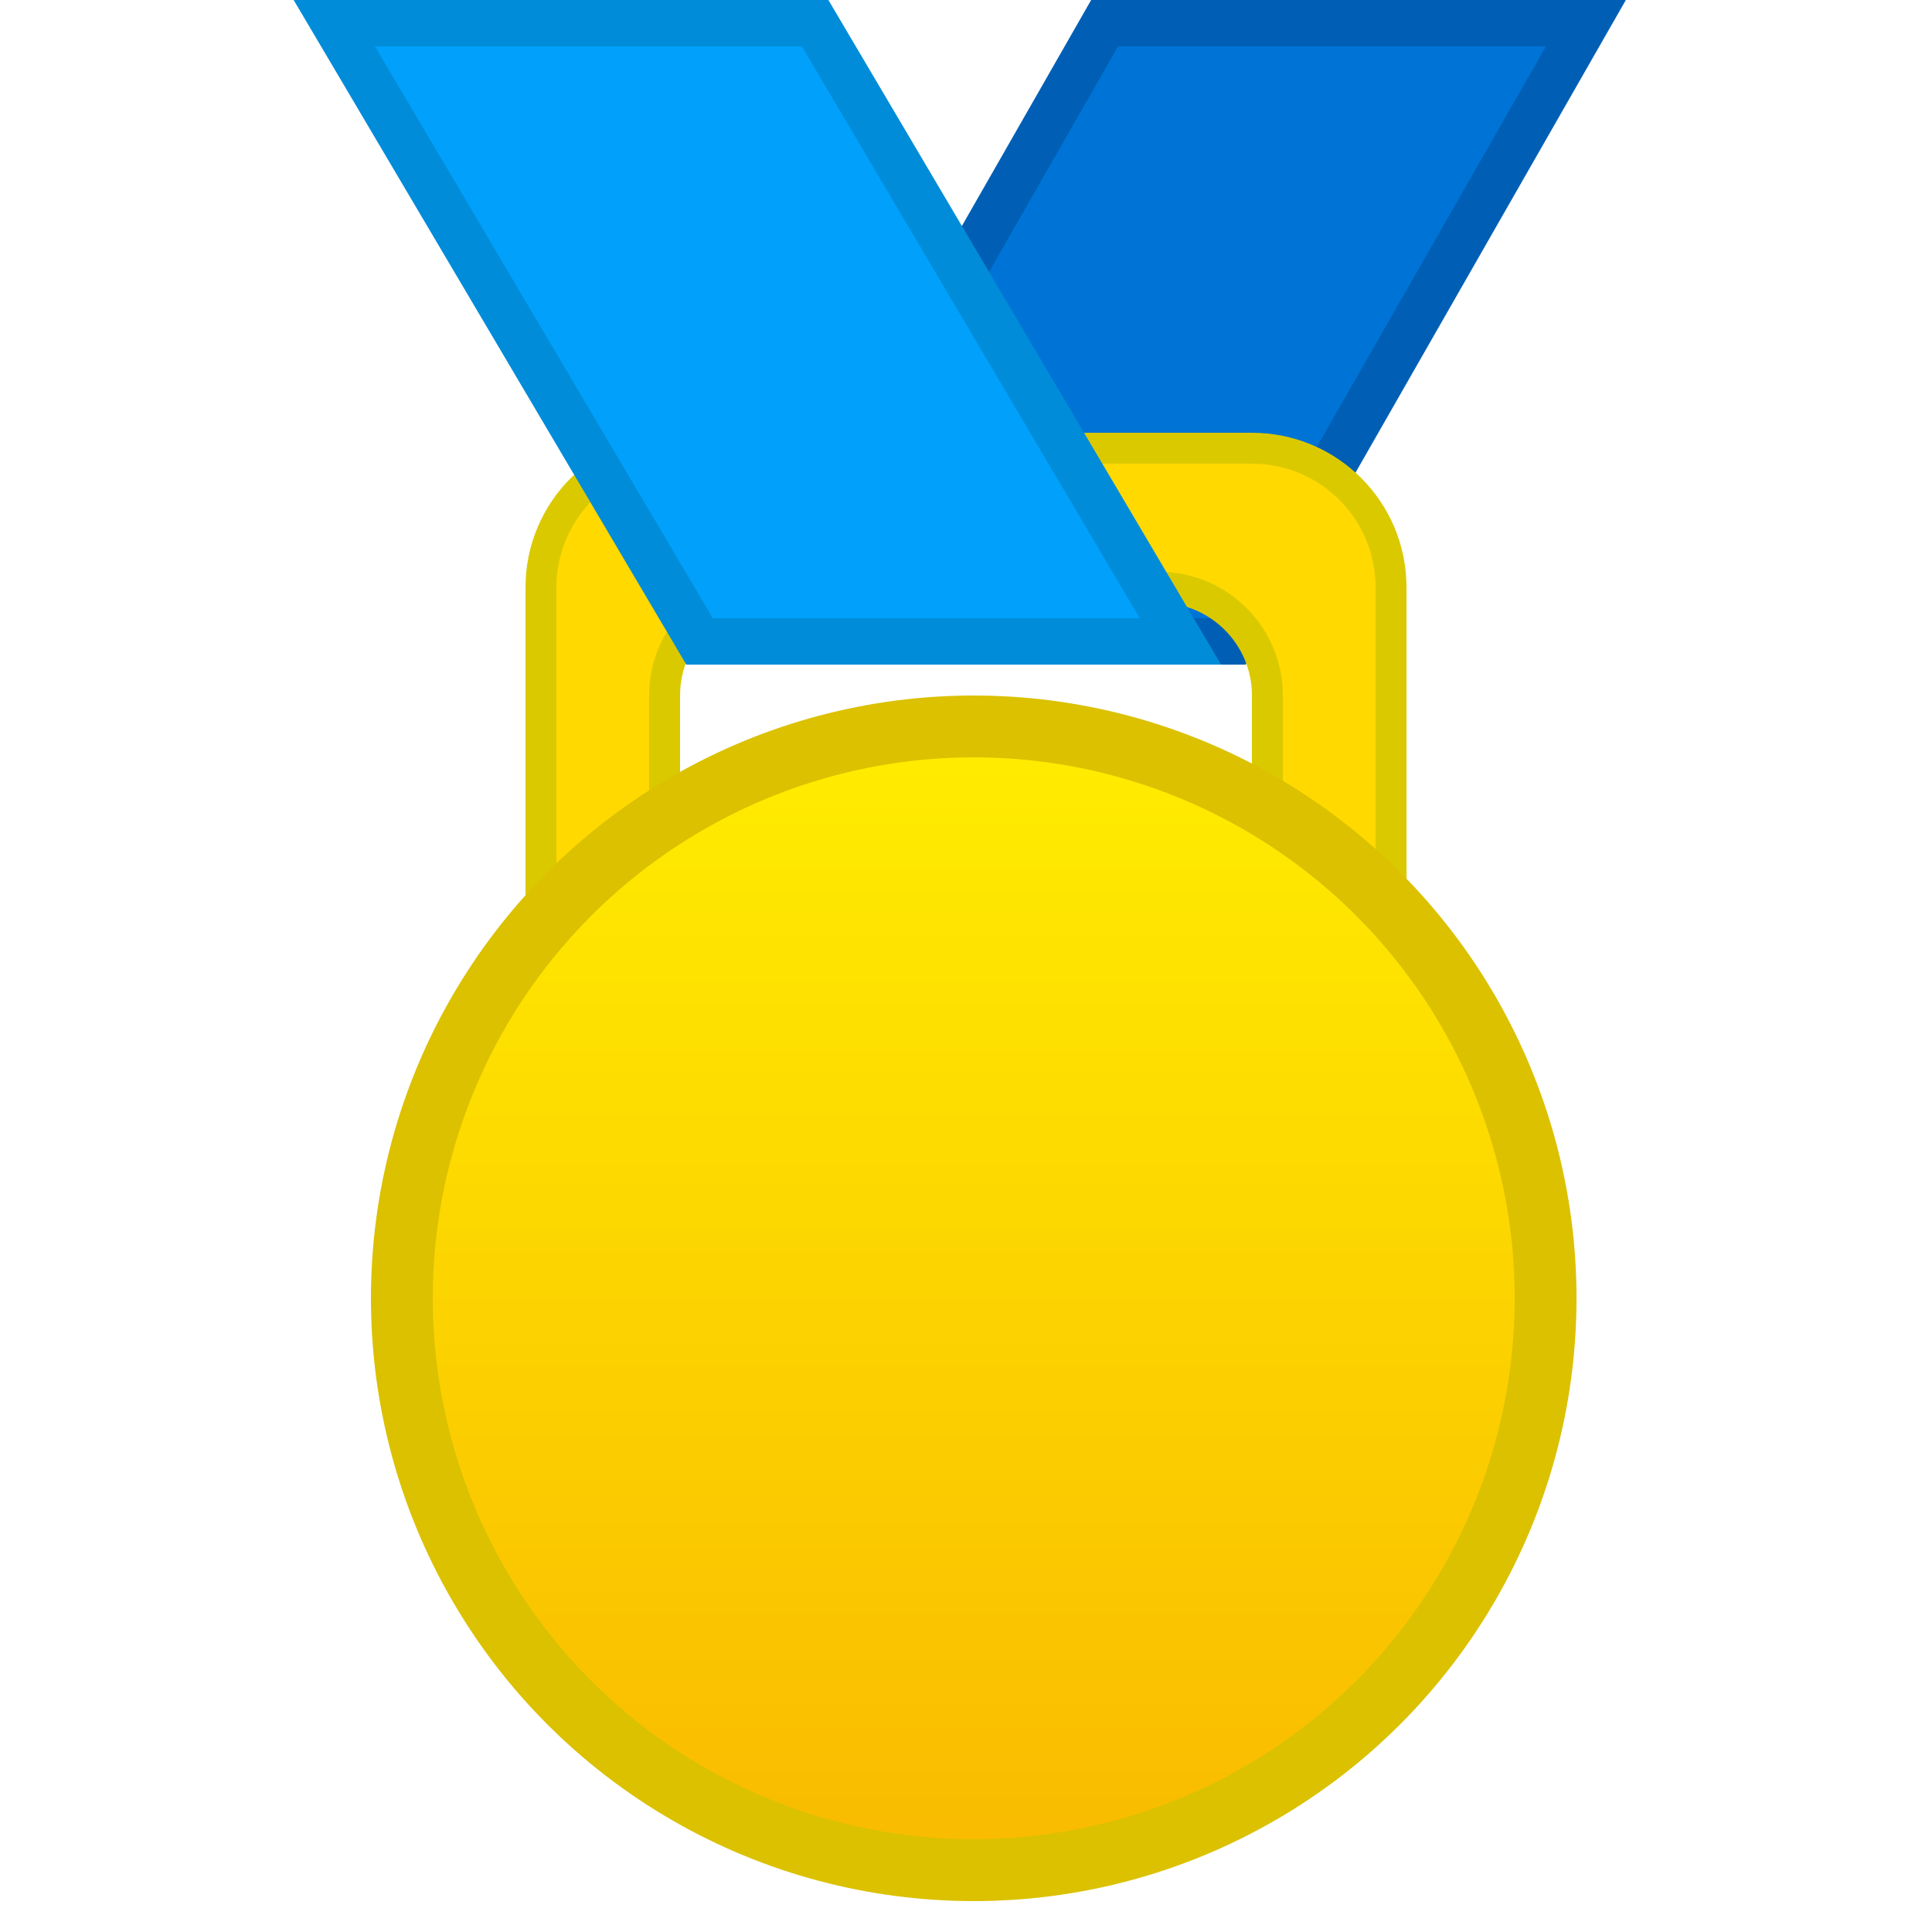 <?xml version="1.0" encoding="UTF-8"?>
<svg width="125px" height="125px" viewBox="0 0 125 125" version="1.1" xmlns="http://www.w3.org/2000/svg" xmlns:xlink="http://www.w3.org/1999/xlink">
    <!-- Generator: Sketch 55 (78076) - https://sketchapp.com -->
    <defs>
        <linearGradient x1="50%" y1="0%" x2="50%" y2="100%" id="linearGradient">
            <stop stop-color="#FFED00" offset="0%"></stop>
            <stop stop-color="#F9BA00" offset="100%"></stop>
        </linearGradient>
    </defs>
    <g>
        <path d="M71.467,1.5 L48.586,41.5 L79.726,41.5 L102.607,1.5 L71.467,1.5 Z" id="Rectangle" stroke="#005FB5" stroke-width="3" fill="#0073D6"></path>
        <path d="M43,71 L42,71 L42,72 L43,72 L43,71 Z M82,71 L82,72 L83,72 L83,71 L82,71 Z M41,72.488 L41,71.748 L42,71.748 L41.751,72.716 C41.496,72.651 41.245,72.574 41,72.488 Z M41,72.488 C37.454,71.237 35,67.863 35,64 L35,38 C35,33.029 39.029,29 44,29 L81,29 C85.971,29 90,33.029 90,38 L90,64 C90,67.863 87.546,71.237 84,72.488 L84,73 L81,73 L81,71 C81.337,71 81.671,70.976 82,70.929 L82,45 C82,41.134 78.866,38 75,38 L50,38 C46.134,38 43,41.134 43,45 L43,70.929 C43.329,70.976 43.663,71 44,71 L44,73 L41,73 L41,72.488 Z M84,72.488 C83.755,72.574 83.504,72.651 83.249,72.716 L83,71.748 L84,71.748 L84,72.488 Z M43,70.929 L43,71.748 L42,71.748 L42.249,70.78 C42.496,70.843 42.746,70.893 43,70.929 Z" id="Rectangle" stroke="#DBC900" stroke-width="2" fill="#FFD900"></path>
        <path d="M21.628,1.5 L45.26,41.5 L76.372,41.5 L52.74,1.5 L21.628,1.5 Z" id="Rectangle" stroke="#008CD9" stroke-width="3" fill="#00A0FB"></path>
        <circle id="Oval" stroke="#DBC100" stroke-width="4" fill="url(#linearGradient)" cx="63" cy="84" r="37"></circle>
    </g>
</svg>